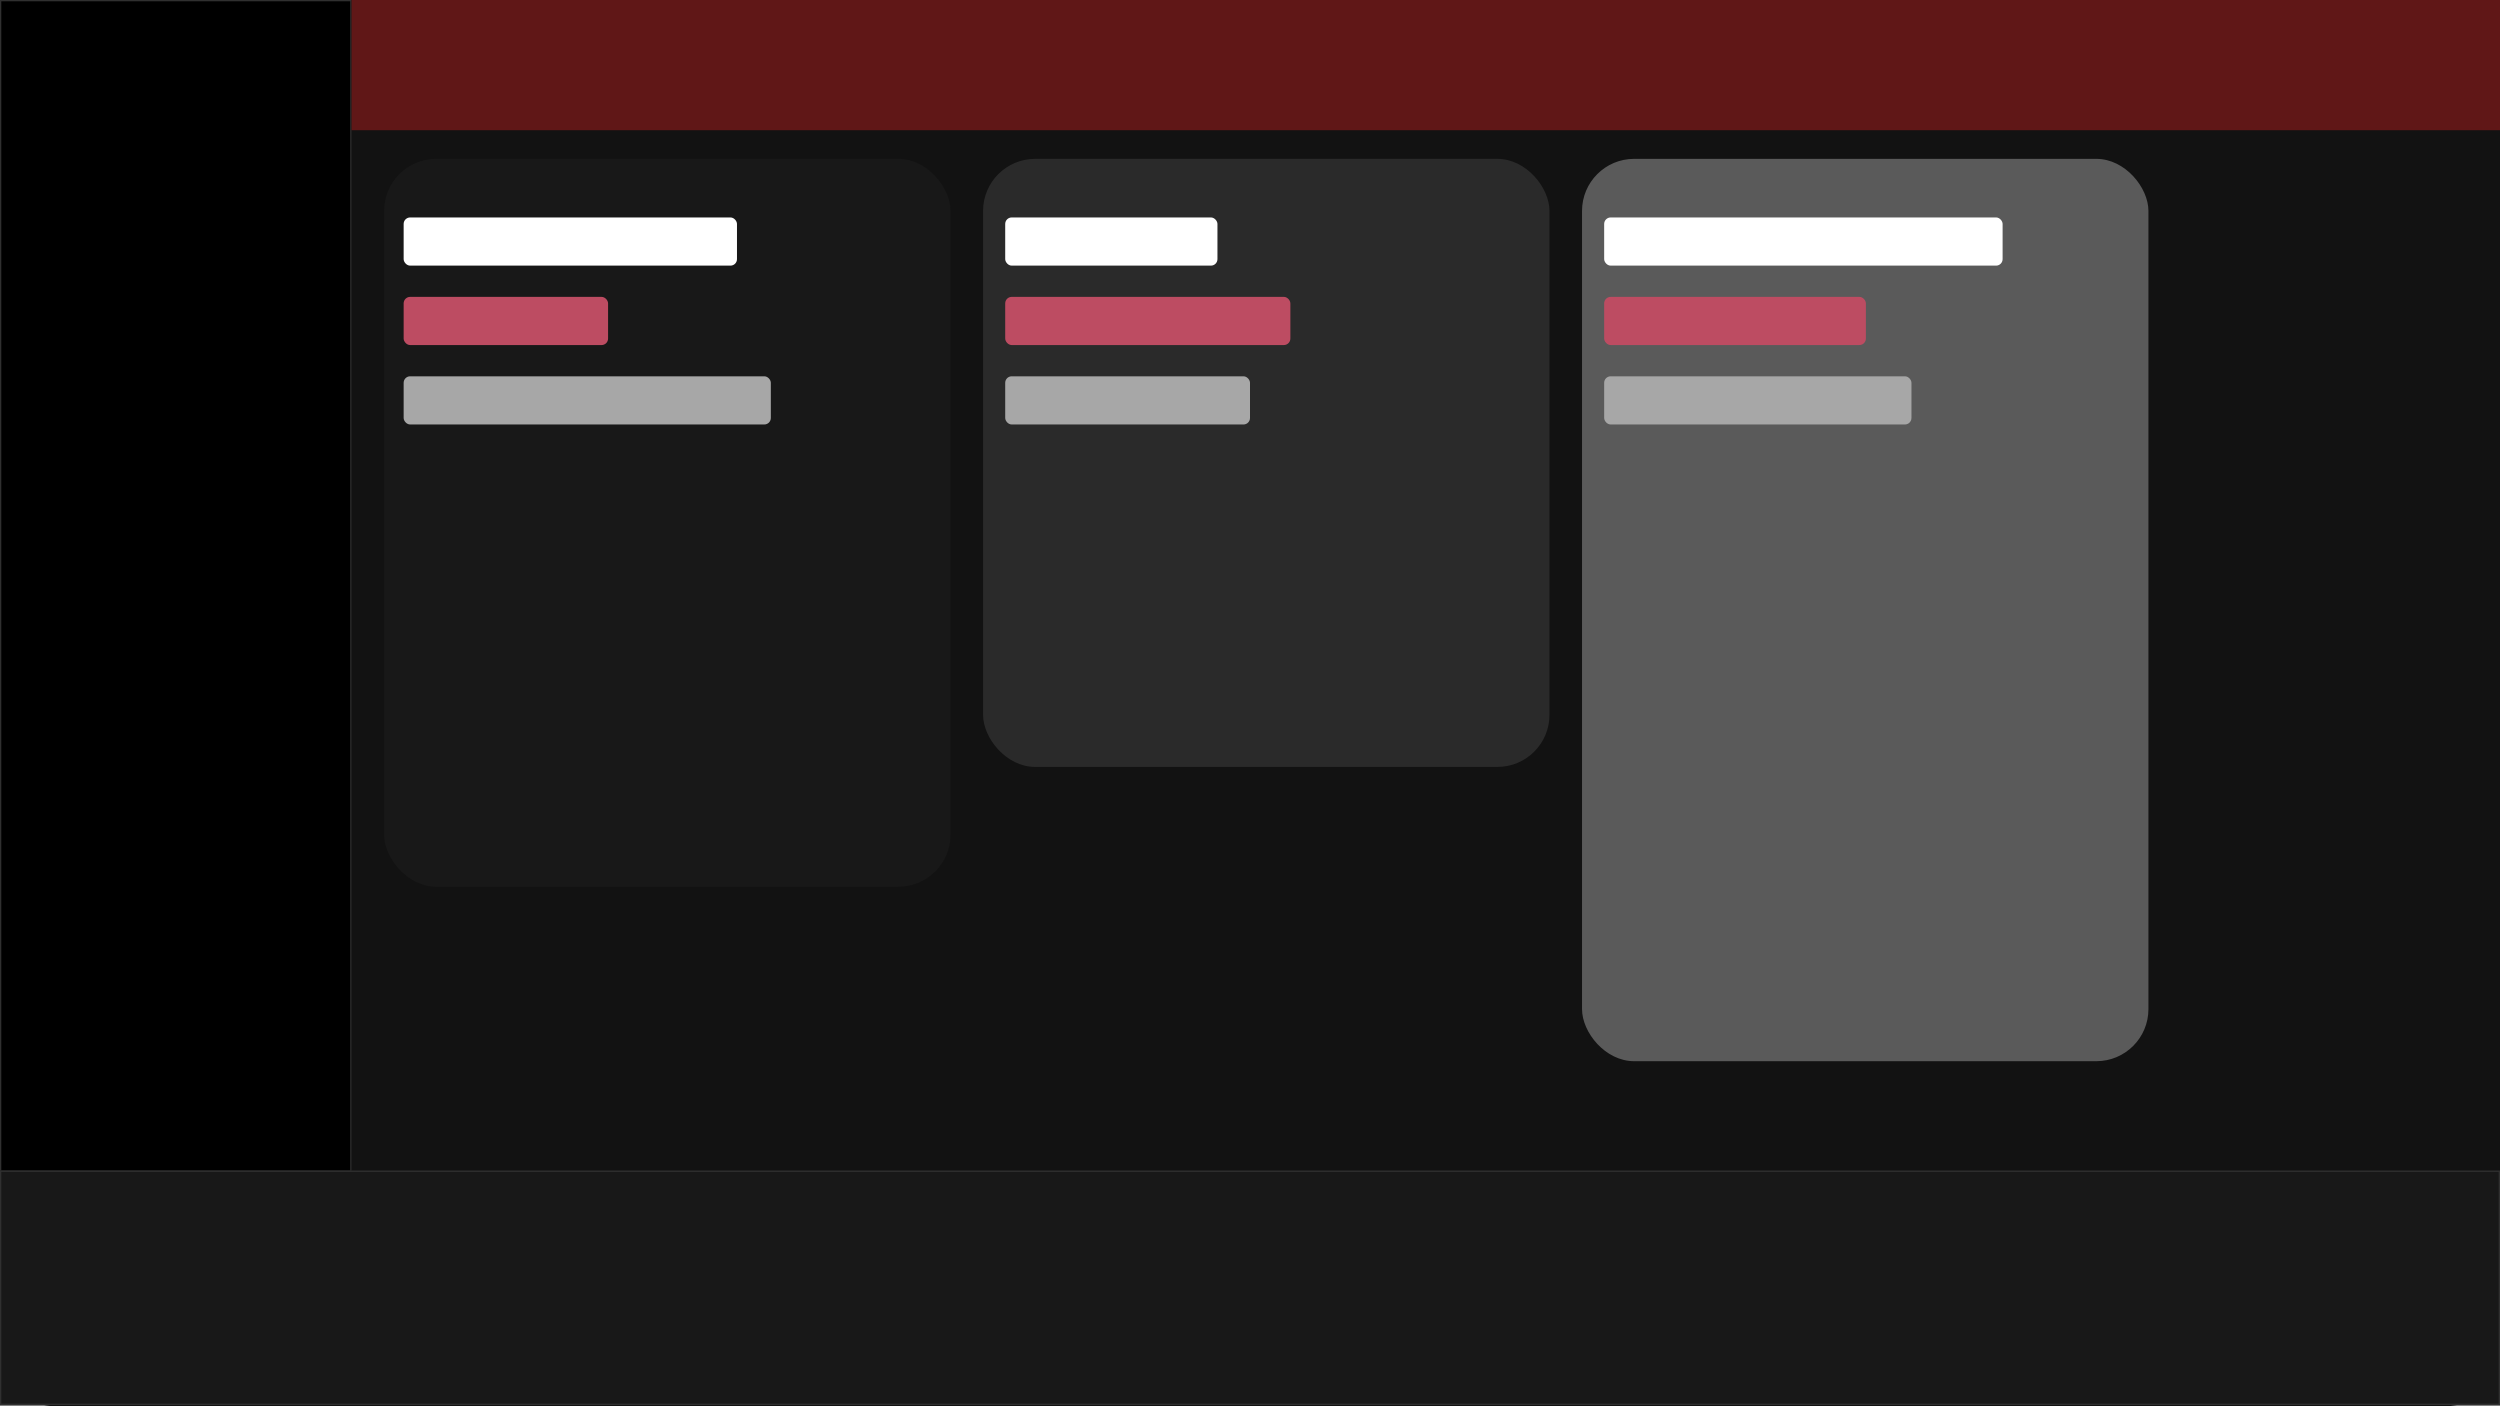 <svg xmlns="http://www.w3.org/2000/svg" xmlns:xlink="http://www.w3.org/1999/xlink" width="1920" height="1080" viewBox="0 0 1920 1080"><rect x="0" y="0" width="1920" height="1080" fill="#808080" stroke="none"/><defs><clipPath id="b"><rect width="1920" height="1080"/></clipPath></defs><g id="a" clip-path="url(#b)"><rect width="1920" height="1080" rx="42" fill="#121212"/><rect width="270" height="900"/><path d="M1,1V899H269V1H1M0,0H270V900H0Z" fill="#303030"/><rect width="1920" height="180" transform="translate(0 899)" fill="#181818"/><path d="M1,1V179H1919V1H1M0,0H1920V180H0Z" transform="translate(0 899)" fill="#303030"/><rect width="1650" height="100" transform="translate(270)" fill="#601717"/><rect width="435" height="559" rx="40" transform="translate(295 122)" fill="#181818"/><rect width="435" height="467" rx="40" transform="translate(755 122)" fill="#2a2a2a"/><rect width="435" height="693" rx="40" transform="translate(1215 122)" fill="#5a5a5a"/><rect width="256" height="37" rx="5" transform="translate(310 167)" fill="#fff"/><rect width="157" height="37" rx="5" transform="translate(310 228)" fill="#bd4c62"/><rect width="282" height="37" rx="5" transform="translate(310 289)" fill="#a7a7a7"/><rect width="306" height="37" rx="5" transform="translate(1232 167)" fill="#fff"/><rect width="201" height="37" rx="5" transform="translate(1232 228)" fill="#bd4c62"/><rect width="236" height="37" rx="5" transform="translate(1232 289)" fill="#a7a7a7"/><rect width="163" height="37" rx="5" transform="translate(772 167)" fill="#fff"/><rect width="219" height="37" rx="5" transform="translate(772 228)" fill="#bd4c62"/><rect width="188" height="37" rx="5" transform="translate(772 289)" fill="#a7a7a7"/></g></svg>